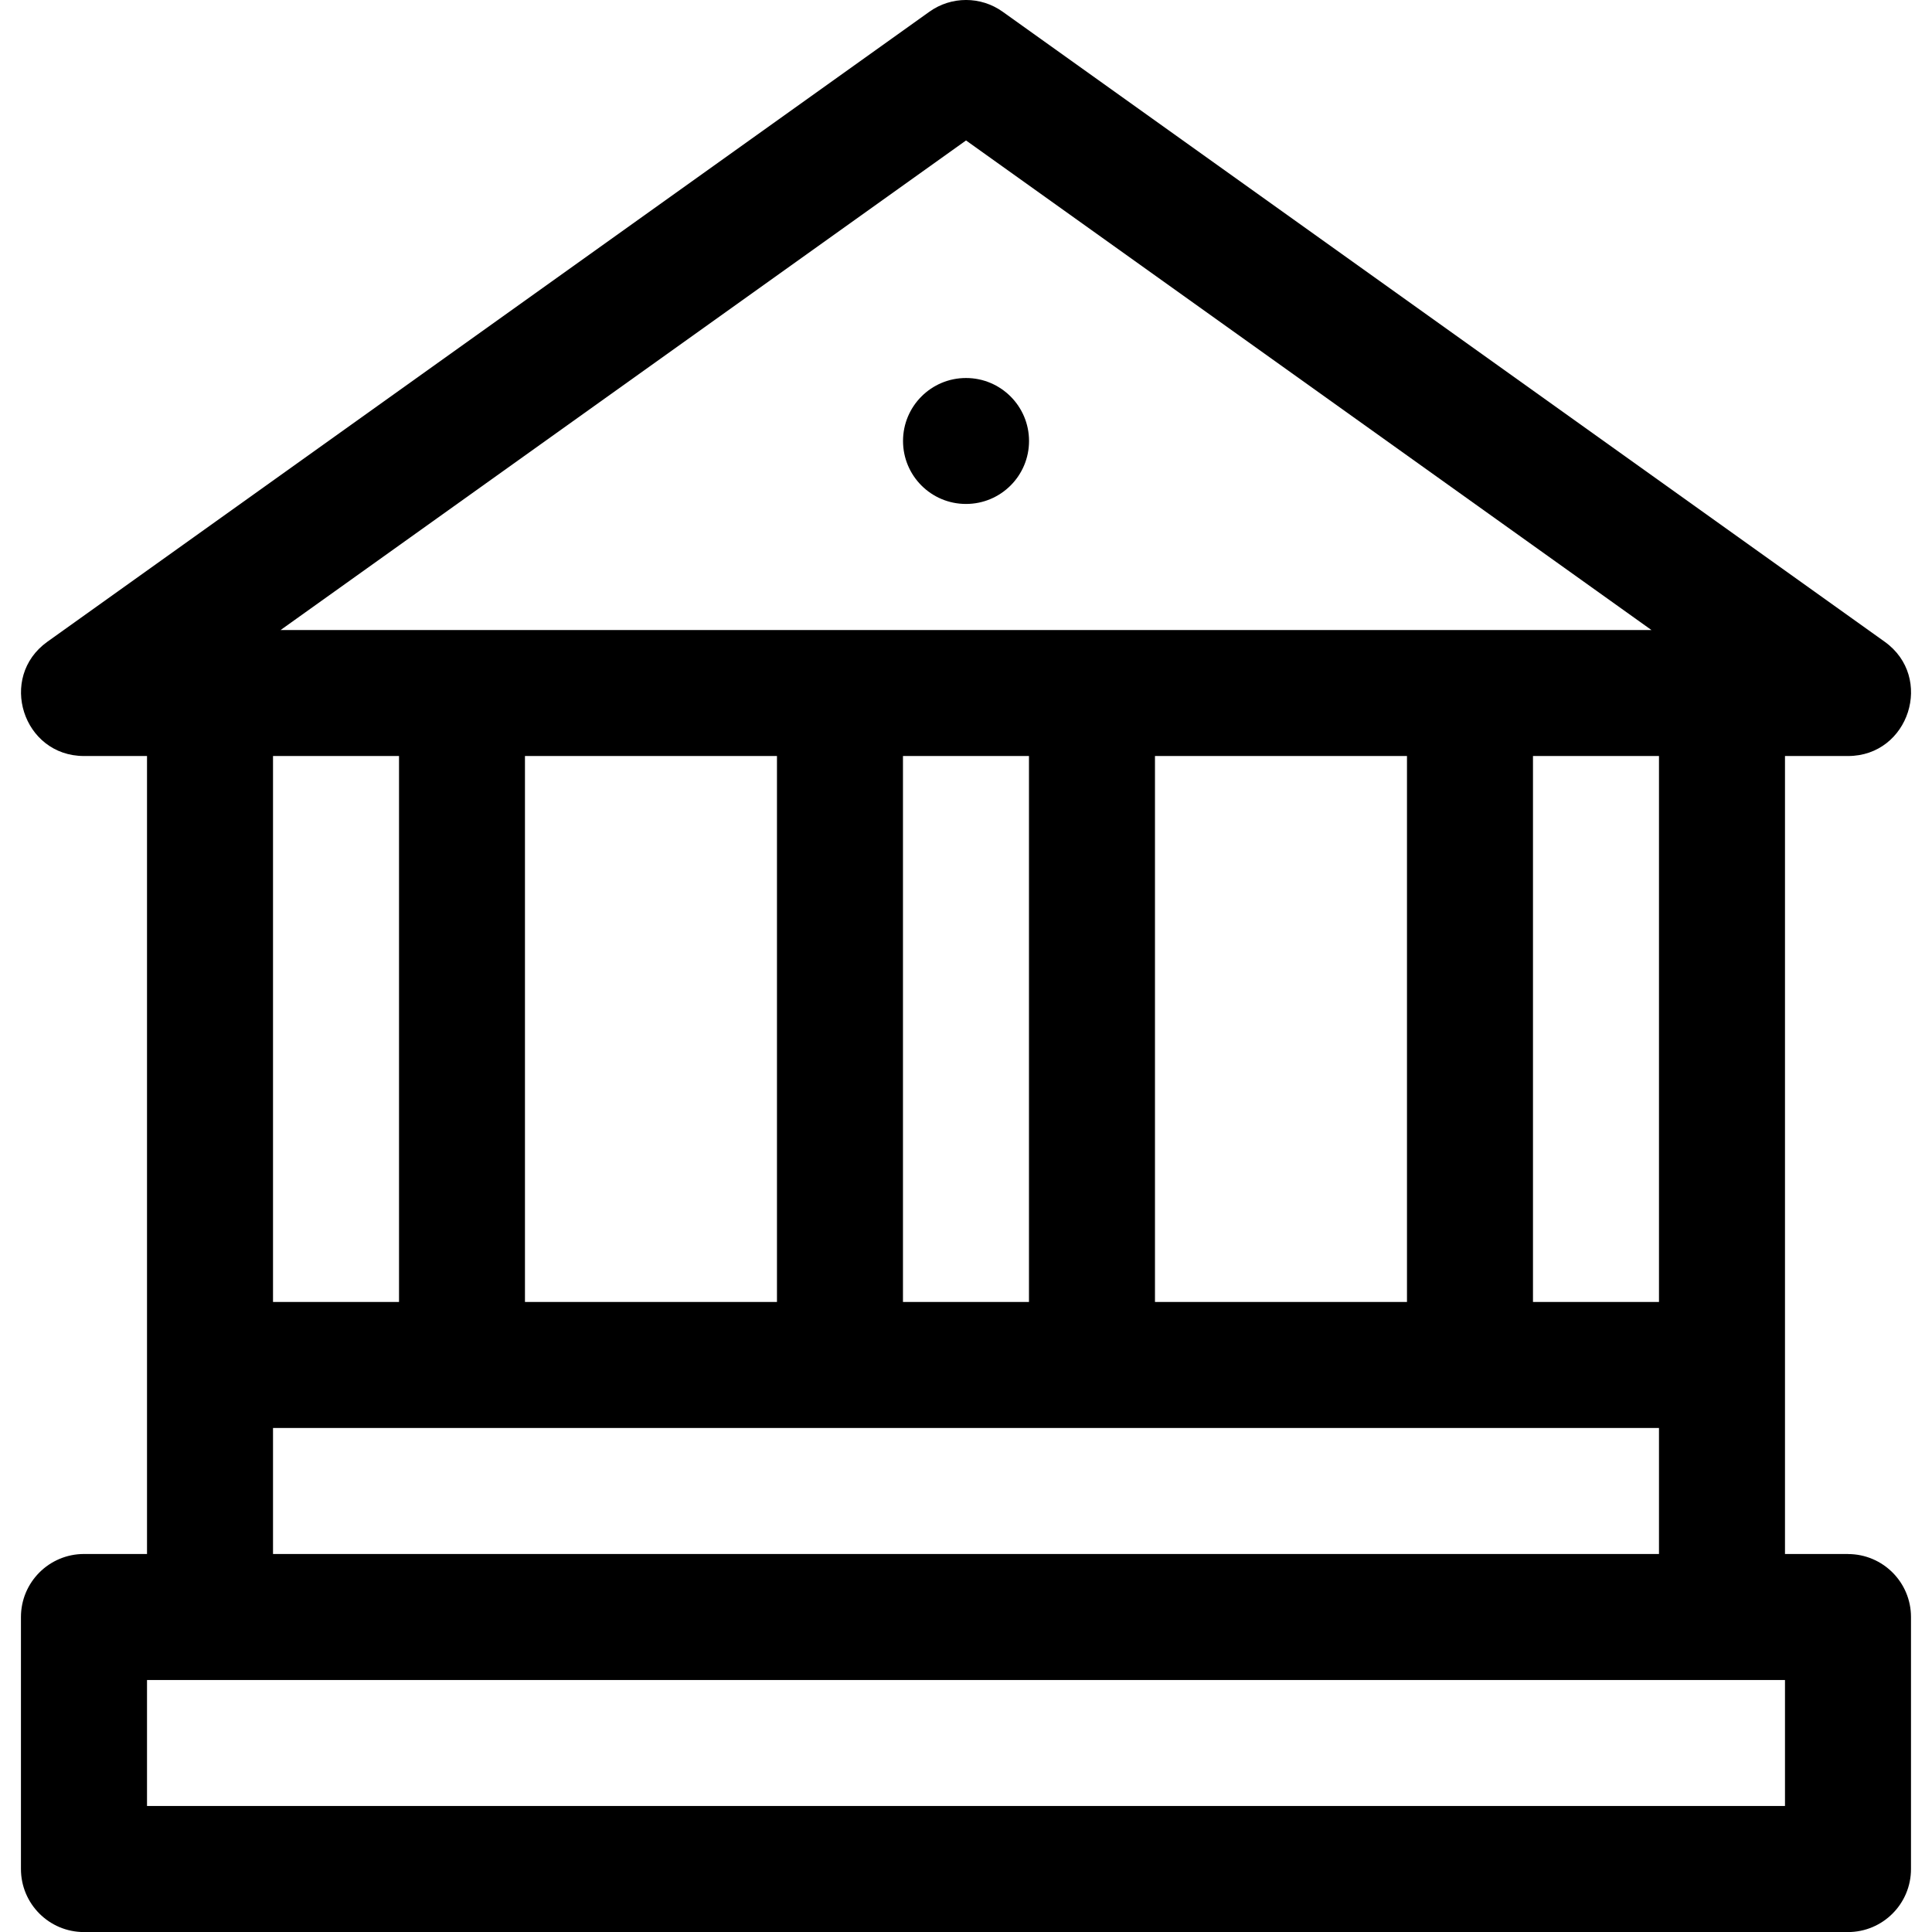 <!-- Generated by IcoMoon.io -->
<svg version="1.1" xmlns="http://www.w3.org/2000/svg" width="32" height="32" viewBox="0 0 32 32">
<title>monumental</title>
<path d="M30.609 25.739h-1.044c0-0.292 0-11.6 0-13.217h1.044c1.011 0 1.431-1.304 0.607-1.893l-14.609-10.435c-0.363-0.259-0.85-0.259-1.213 0l-14.609 10.435c-0.823 0.588-0.407 1.893 0.607 1.893h1.043c0 1.616 0 12.923 0 13.217h-1.044c-0.576 0-1.044 0.467-1.044 1.044v4.174c0 0.576 0.467 1.044 1.044 1.044h29.217c0.576 0 1.044-0.467 1.044-1.044v-4.174c0-0.576-0.467-1.043-1.044-1.043zM16 2.326l11.353 8.109h-22.705l11.353-8.109zM27.478 12.522v9.043h-2.087v-9.043h2.087zM23.304 12.522v9.043h-4.174v-9.043h4.174zM17.043 12.522v9.043h-2.087v-9.043h2.087zM12.869 12.522v9.043h-4.174v-9.043h4.174zM4.522 12.522h2.087v9.043h-2.087v-9.043zM4.522 23.652h22.956v2.087h-22.956v-2.087zM29.565 29.913h-27.13v-2.087c1.203 0 24.923 0 27.13 0v2.087z"></path>
<path d="M17.044 7.304c0 0.576-0.467 1.043-1.044 1.043s-1.043-0.467-1.043-1.043c0-0.576 0.467-1.043 1.043-1.043s1.044 0.467 1.044 1.043z"></path>
</svg>
